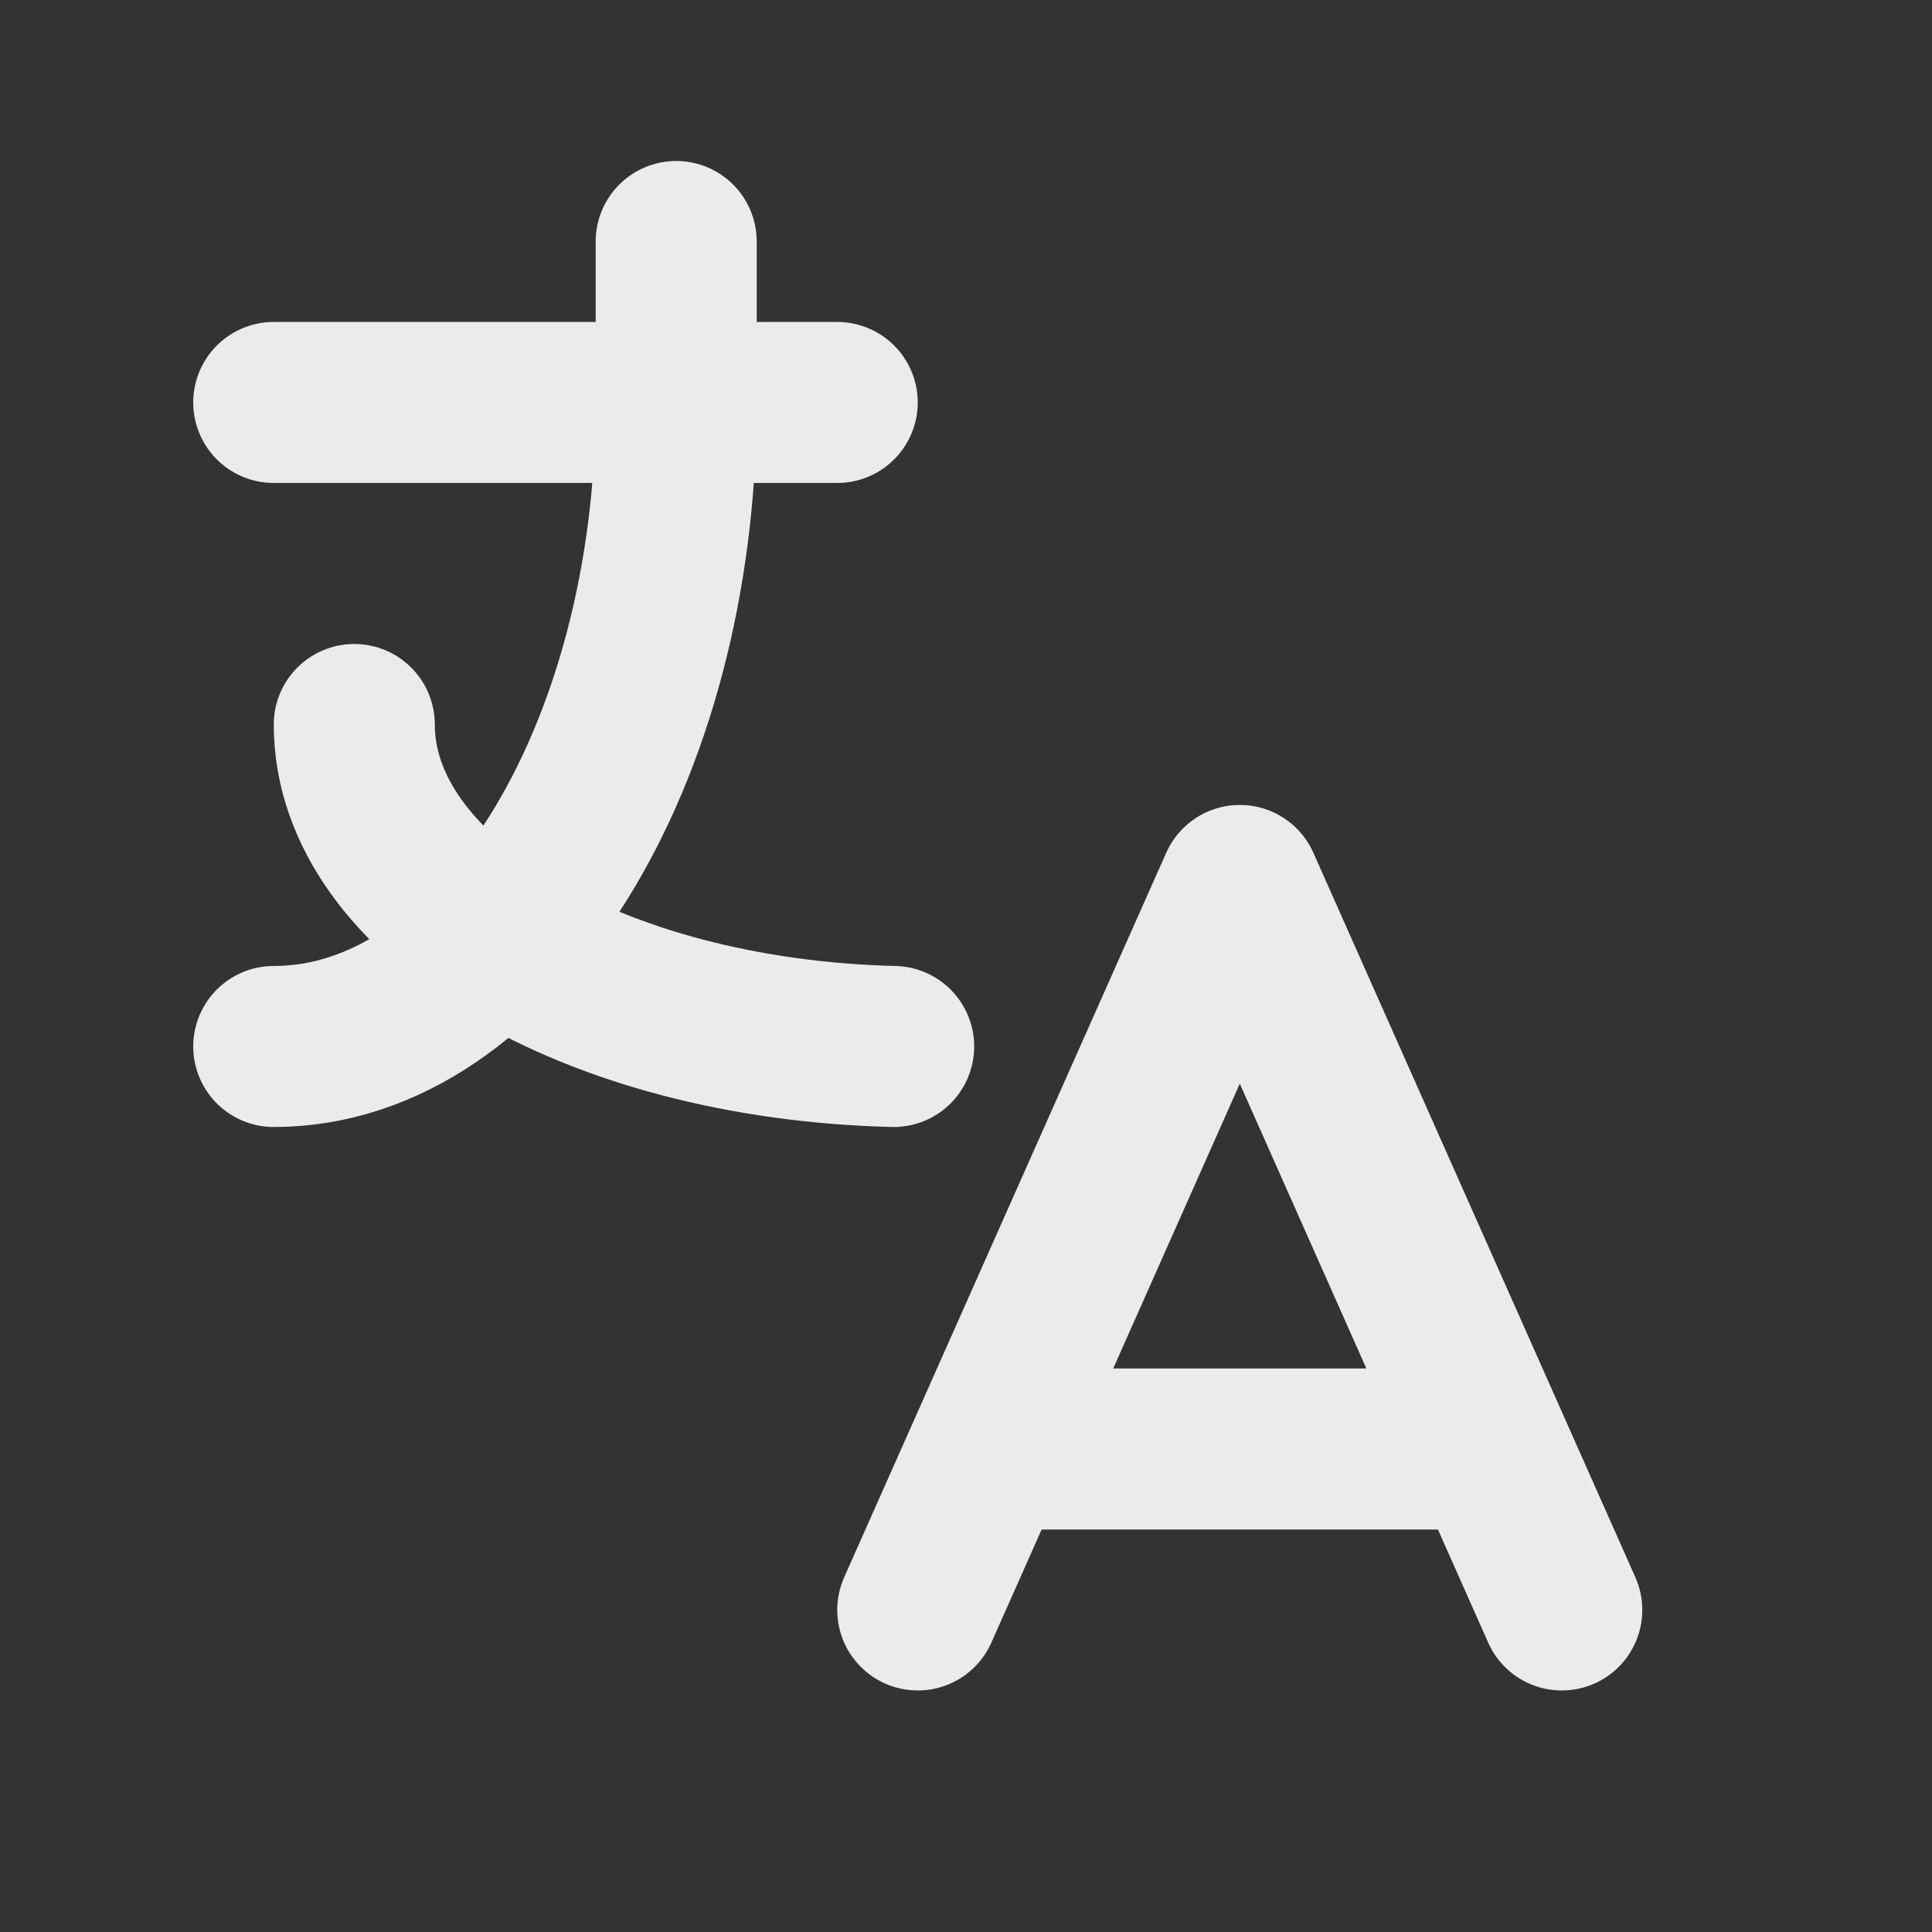 <svg width="32" height="32" viewBox="0 0 32 32" fill="none" xmlns="http://www.w3.org/2000/svg">
<rect x="0" y="0" width="32" height="32" fill="#333333" stroke="none"/>
<g clip-path="url(#clip0_81_1211)">
<path d="M4.534 6.666H13.867" stroke="#EBEBEB" stroke-width="2.667" stroke-linecap="round" stroke-linejoin="round"/>
<path d="M11.2 4V6.667C11.2 12.557 8.215 17.333 4.534 17.333" stroke="#EBEBEB" stroke-width="2.667" stroke-linecap="round" stroke-linejoin="round"/>
<path d="M5.868 12C5.868 14.859 9.804 17.211 14.802 17.333" stroke="#EBEBEB" stroke-width="2.667" stroke-linecap="round" stroke-linejoin="round"/>
<path d="M15.201 26.666L20.535 14.666L25.868 26.666" stroke="#EBEBEB" stroke-width="2.667" stroke-linecap="round" stroke-linejoin="round"/>
<path d="M24.668 24H16.401" stroke="#EBEBEB" stroke-width="2.667" stroke-linecap="round" stroke-linejoin="round"/>
</g>
<defs>
<clipPath id="clip0_81_1211">
<rect width="32" height="32" fill="white" transform="translate(-0.8)"/>
</clipPath>
</defs>
</svg>
